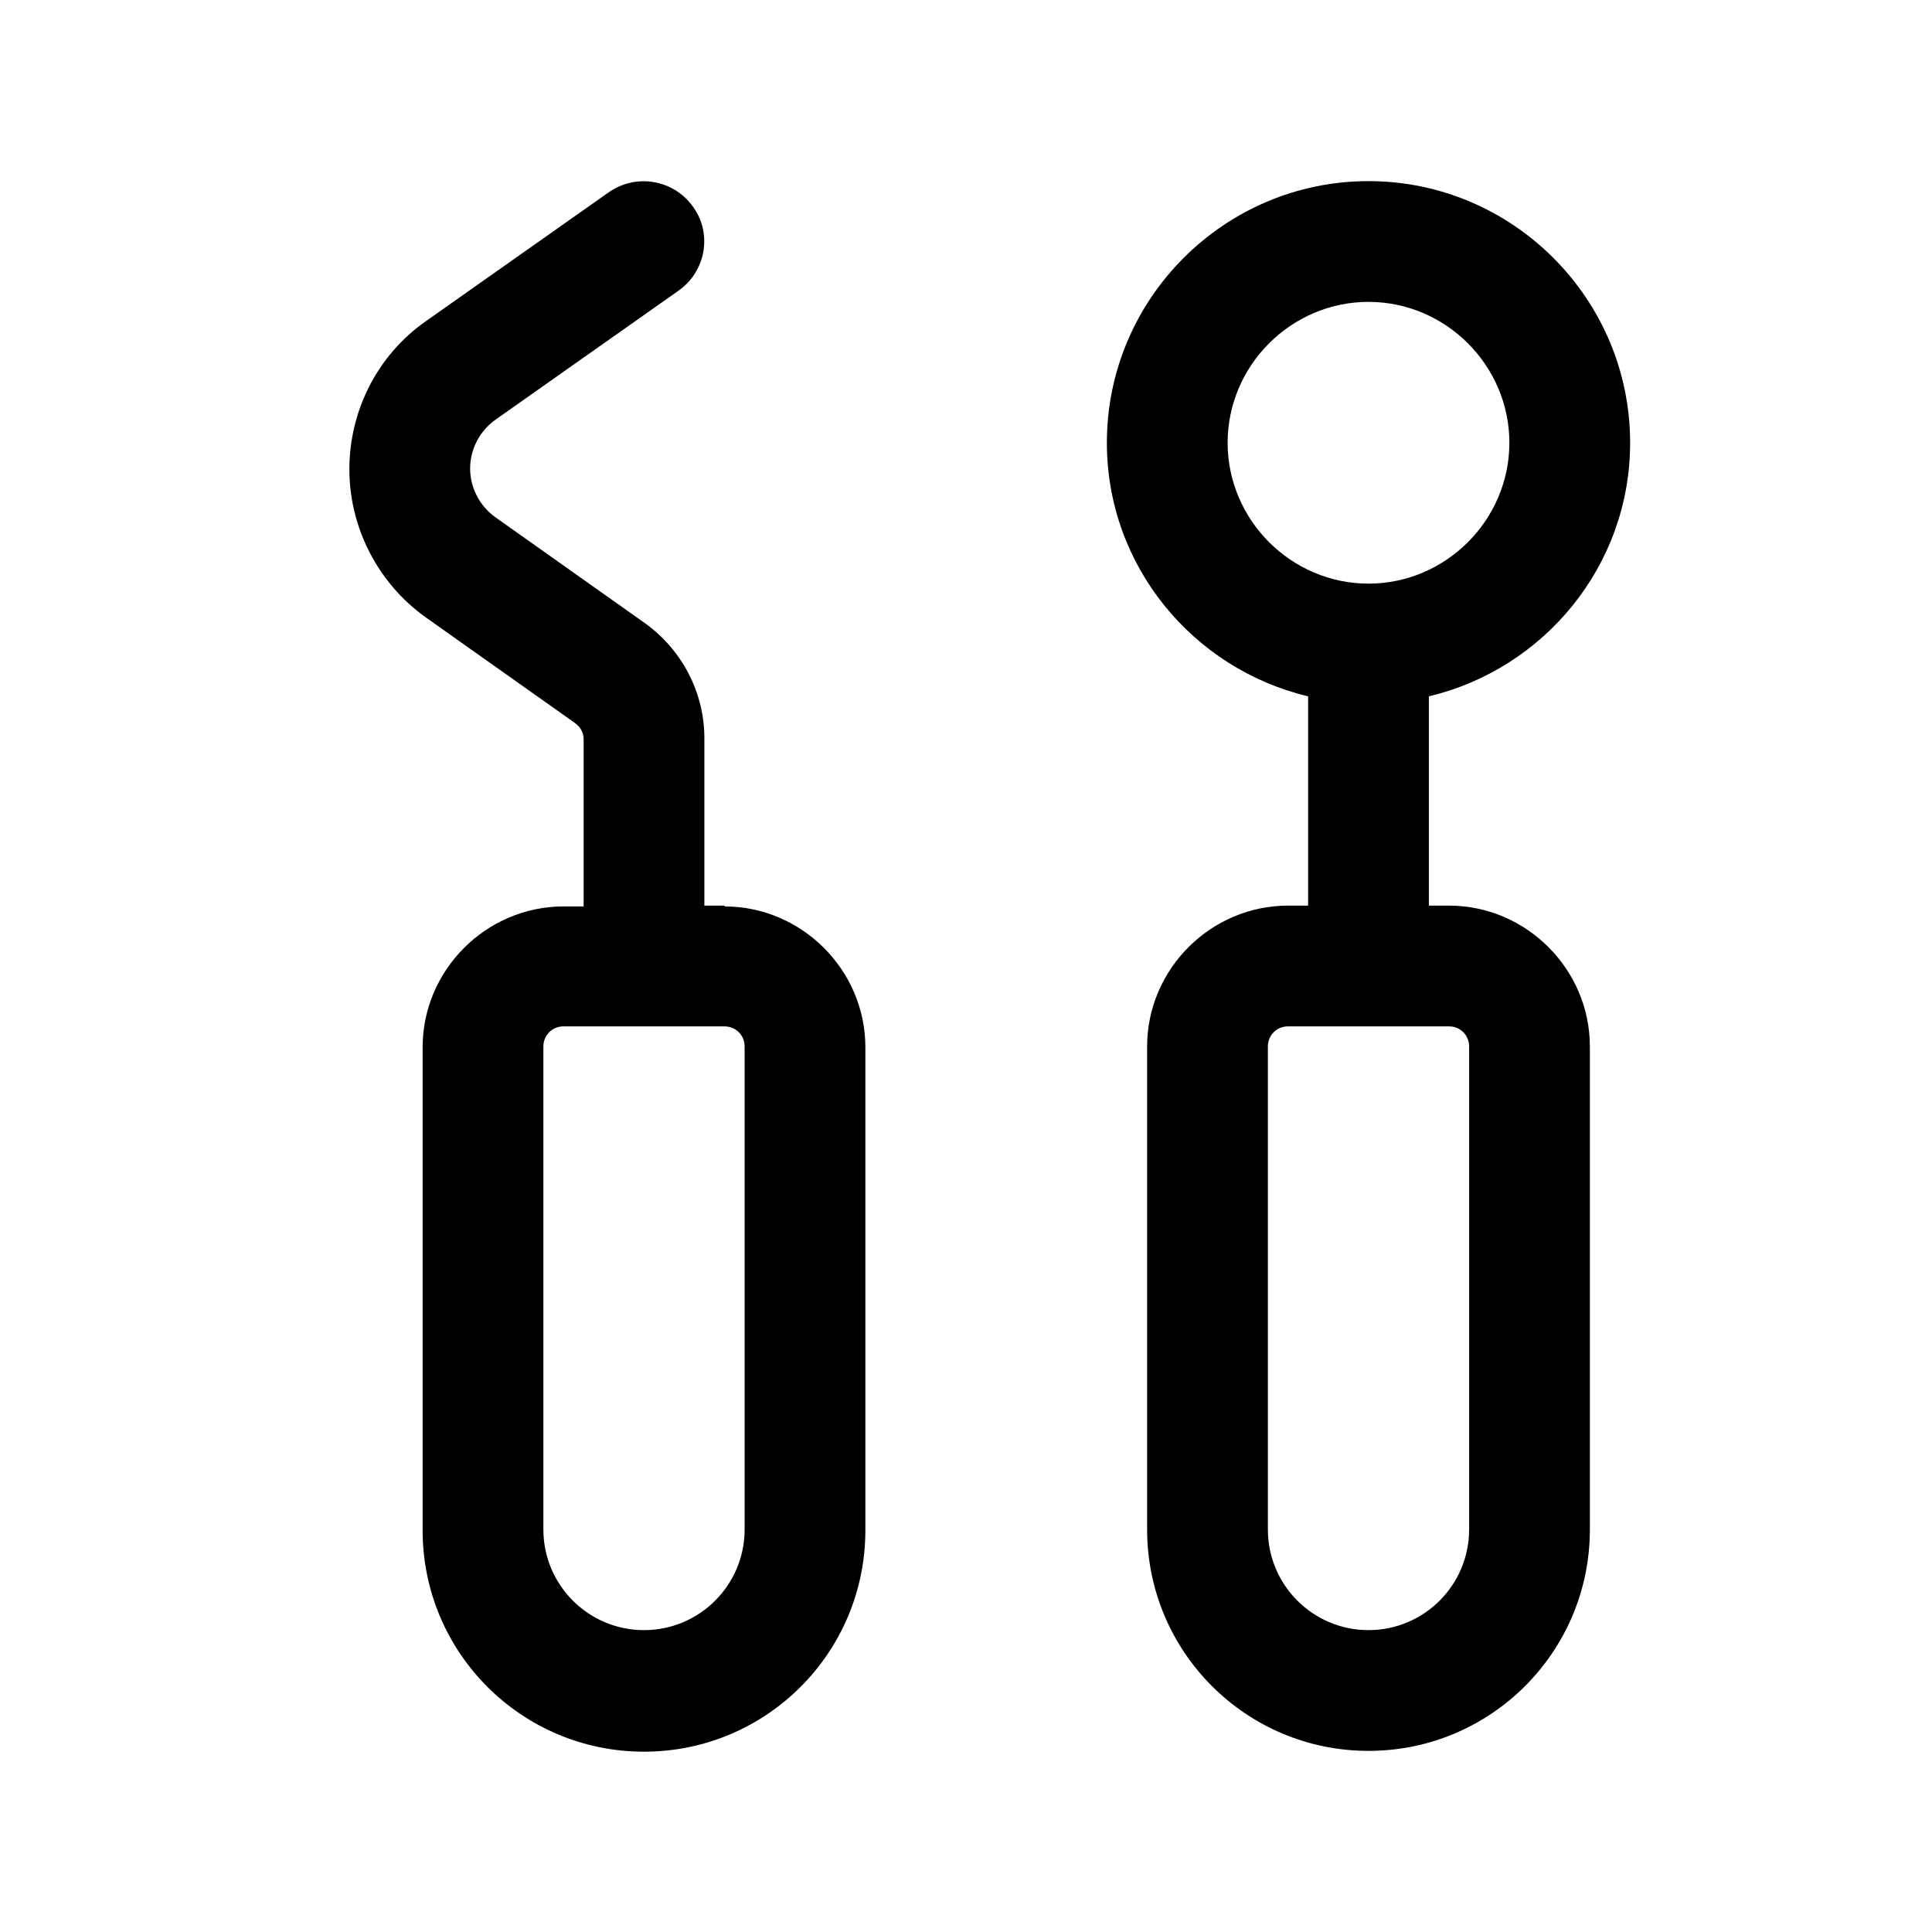 <?xml version="1.0" encoding="UTF-8"?><svg xmlns="http://www.w3.org/2000/svg" viewBox="0 0 24 24"><g id="a"/><g id="b"/><g id="c"/><g id="d"/><g id="e"/><g id="f"/><g id="g"/><g id="h"/><g id="i"/><g id="j"><g><path d="M18,11.25h-.25v-2.6c1.43-.34,2.5-1.62,2.5-3.15,0-1.79-1.46-3.25-3.25-3.25s-3.25,1.46-3.25,3.25c0,1.53,1.07,2.81,2.5,3.15v2.6h-.25c-.96,0-1.75,.79-1.75,1.75v6c0,1.52,1.23,2.75,2.75,2.75s2.75-1.23,2.75-2.75v-6c0-.96-.79-1.75-1.75-1.75Zm-2.75-5.75c0-.96,.79-1.75,1.75-1.75s1.75,.79,1.75,1.75-.79,1.75-1.75,1.75-1.75-.79-1.75-1.75Zm3,13.5c0,.69-.56,1.25-1.25,1.25s-1.25-.56-1.25-1.25v-6c0-.14,.11-.25,.25-.25h2c.14,0,.25,.11,.25,.25v6Z"/><path d="M9,11.25h-.25v-2.08c0-.57-.28-1.1-.74-1.43l-1.85-1.31c-.2-.14-.32-.37-.32-.61s.12-.47,.32-.61l2.27-1.6c.34-.24,.42-.71,.18-1.04-.24-.34-.71-.42-1.05-.18l-2.27,1.6c-.6,.42-.95,1.11-.95,1.84s.36,1.42,.95,1.84l1.85,1.31c.07,.05,.11,.12,.11,.2v2.08h-.25c-.96,0-1.75,.79-1.75,1.75v6c0,1.52,1.23,2.75,2.75,2.75s2.75-1.23,2.75-2.75v-6c0-.96-.79-1.75-1.75-1.75Zm.25,7.75c0,.69-.56,1.25-1.25,1.25s-1.25-.56-1.25-1.25v-6c0-.14,.11-.25,.25-.25h2c.14,0,.25,.11,.25,.25v6Z"/></g></g><g id="k"/><g id="l"/><g id="m"/><g id="n"/><g id="o"/><g id="p"/><g id="q"/><g id="r"/><g id="s"/><g id="t"/><g id="u"/></svg>